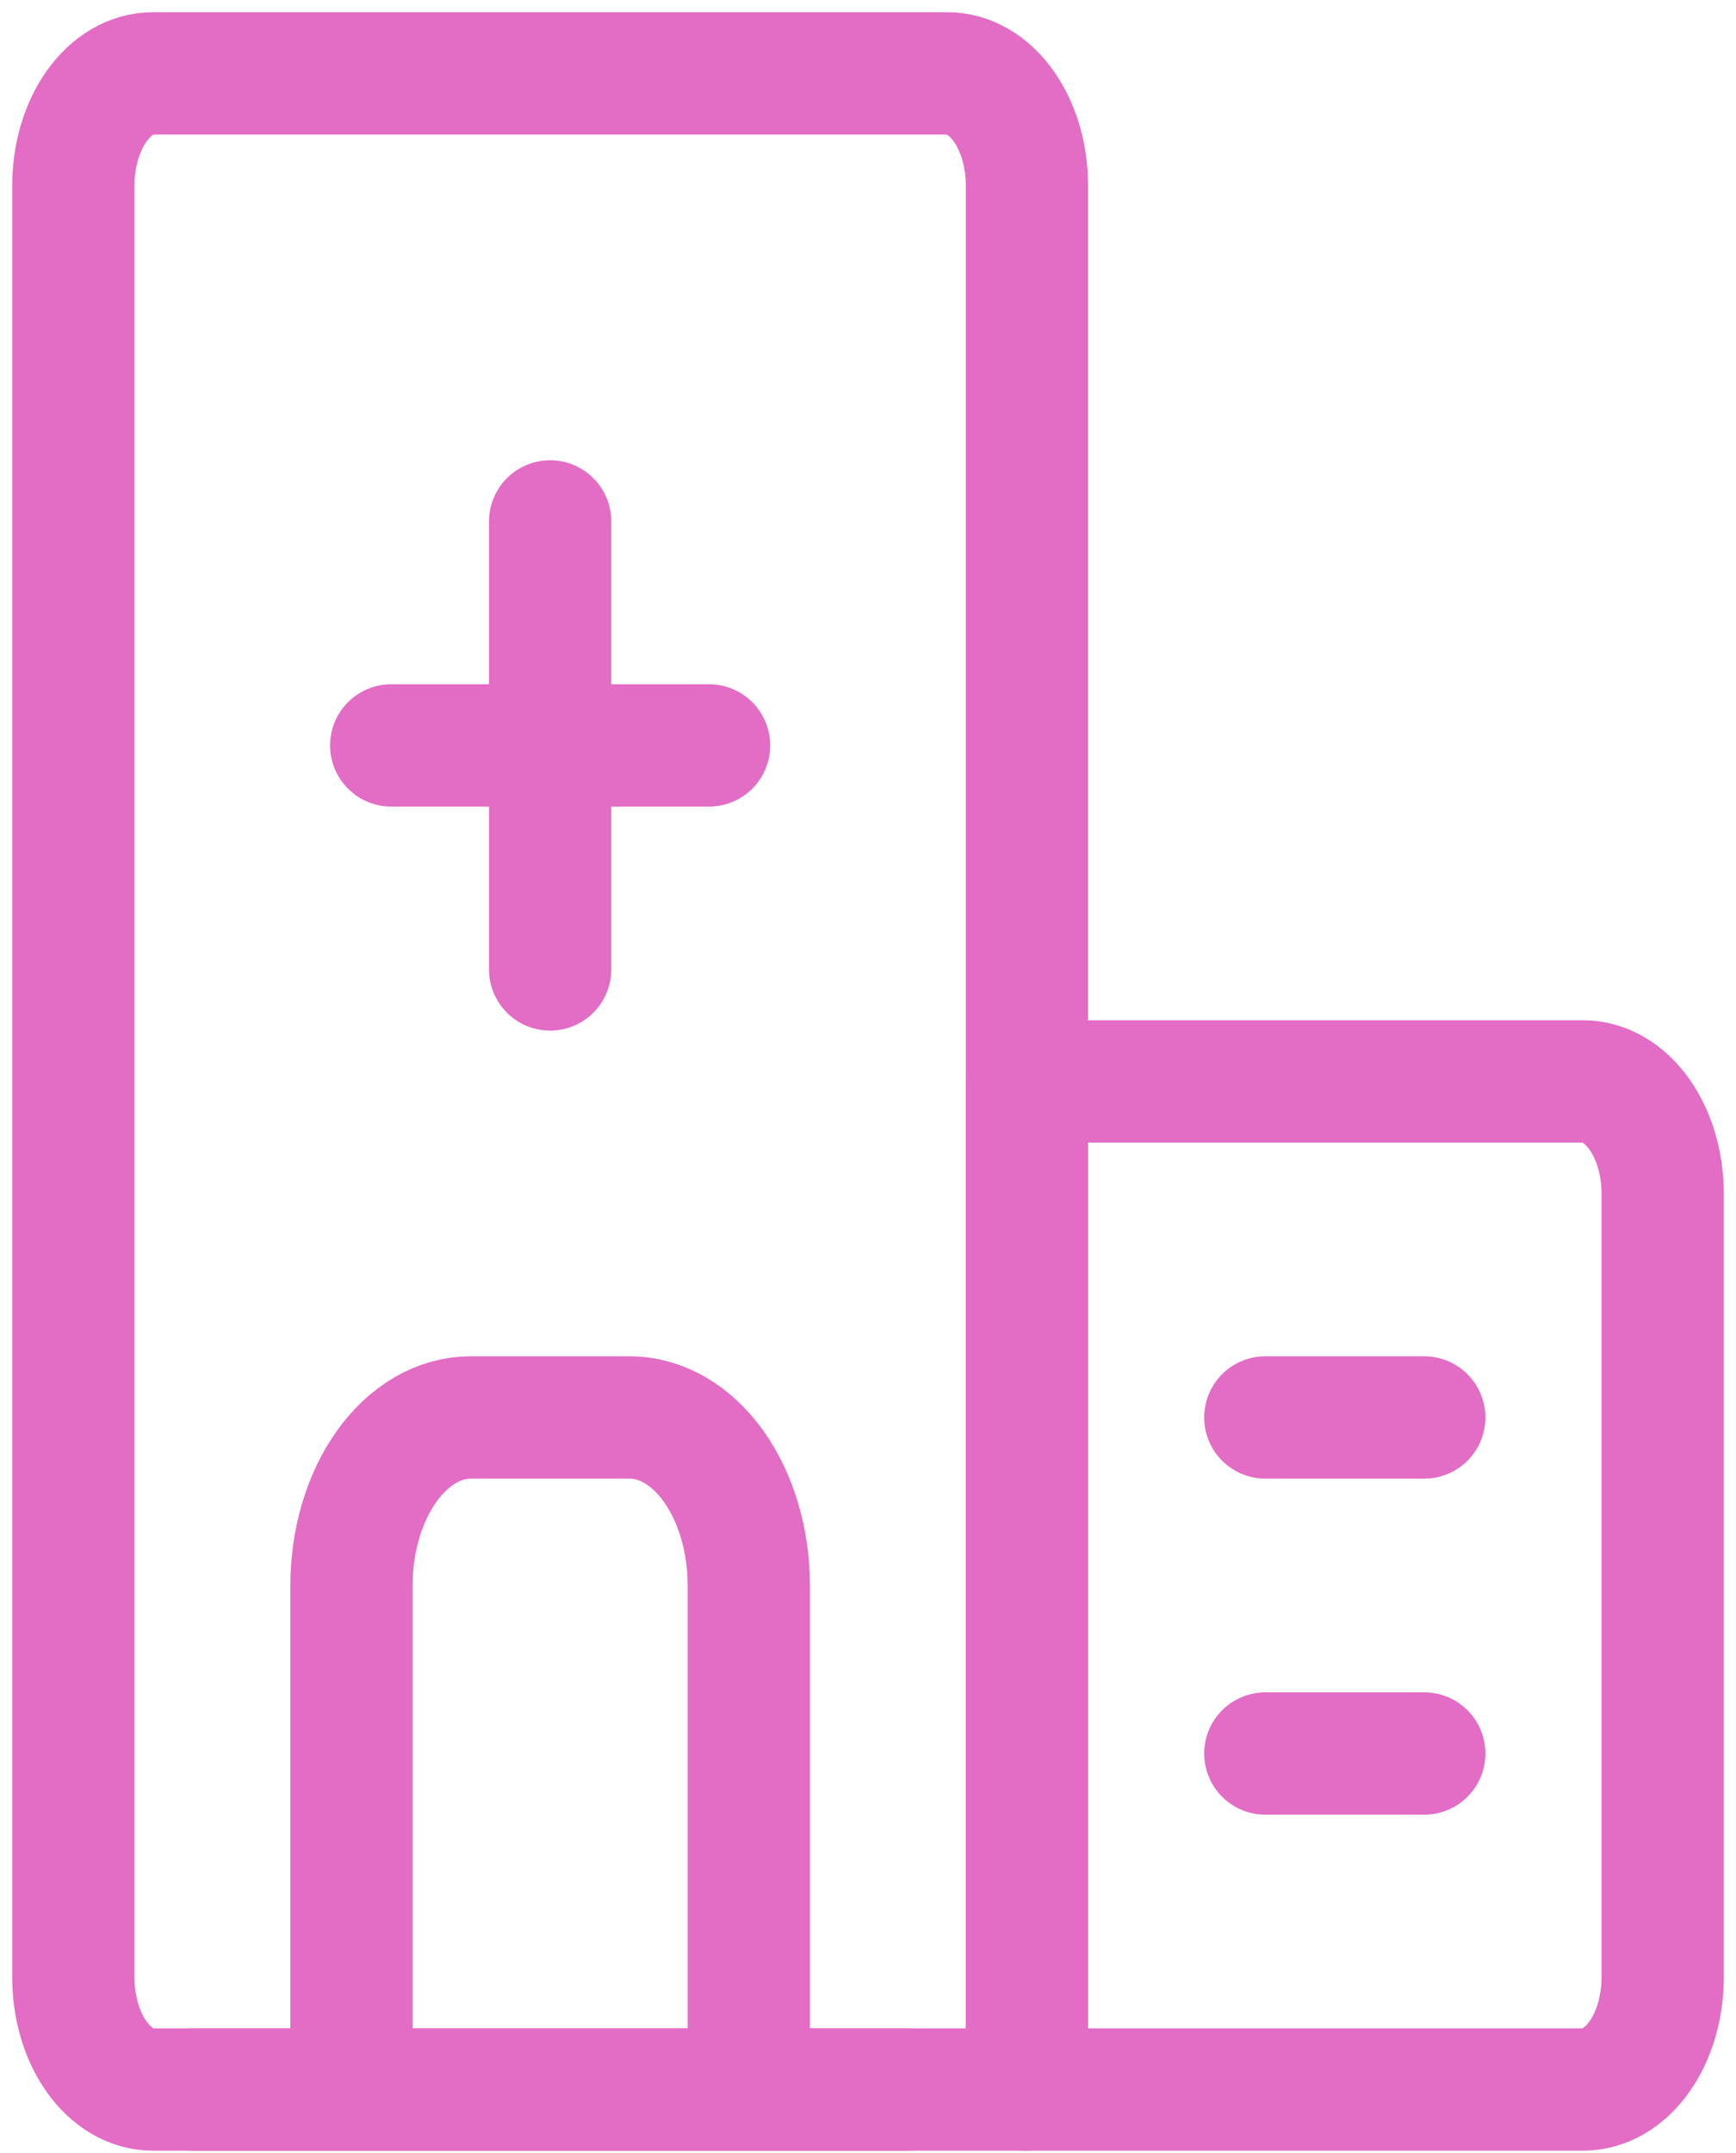 <svg width="71" height="88" viewBox="0 0 71 88" fill="none" xmlns="http://www.w3.org/2000/svg">
<path d="M3 7.579C3 6.364 3.342 5.2 3.952 4.341C4.561 3.482 5.388 3 6.25 3H38.75C39.612 3 40.439 3.482 41.048 4.341C41.658 5.2 42 6.364 42 7.579V85.417H6.25C5.388 85.417 4.561 84.934 3.952 84.076C3.342 83.217 3 82.052 3 80.838V7.579Z" stroke="#E36CC5" stroke-width="5" stroke-linejoin="round"/>
<path d="M30.625 85.417V64.813C30.625 62.991 30.111 61.244 29.197 59.956C28.283 58.668 27.043 57.944 25.75 57.944H19.25C17.957 57.944 16.717 58.668 15.803 59.956C14.889 61.244 14.375 62.991 14.375 64.813V85.417M42 44.208H64.75C65.612 44.208 66.439 44.691 67.048 45.55C67.658 46.408 68 47.573 68 48.787V80.838C68 82.052 67.658 83.217 67.048 84.076C66.439 84.934 65.612 85.417 64.75 85.417H42V44.208Z" stroke="#E36CC5" stroke-width="5" stroke-linejoin="round"/>
<path d="M16 30.472H29M51.75 57.944H58.25M51.75 71.681H58.25M22.5 21.315V39.63M7.875 85.417H37.125" stroke="#E36CC5" stroke-width="5" stroke-linecap="round" stroke-linejoin="round"/>
</svg>
